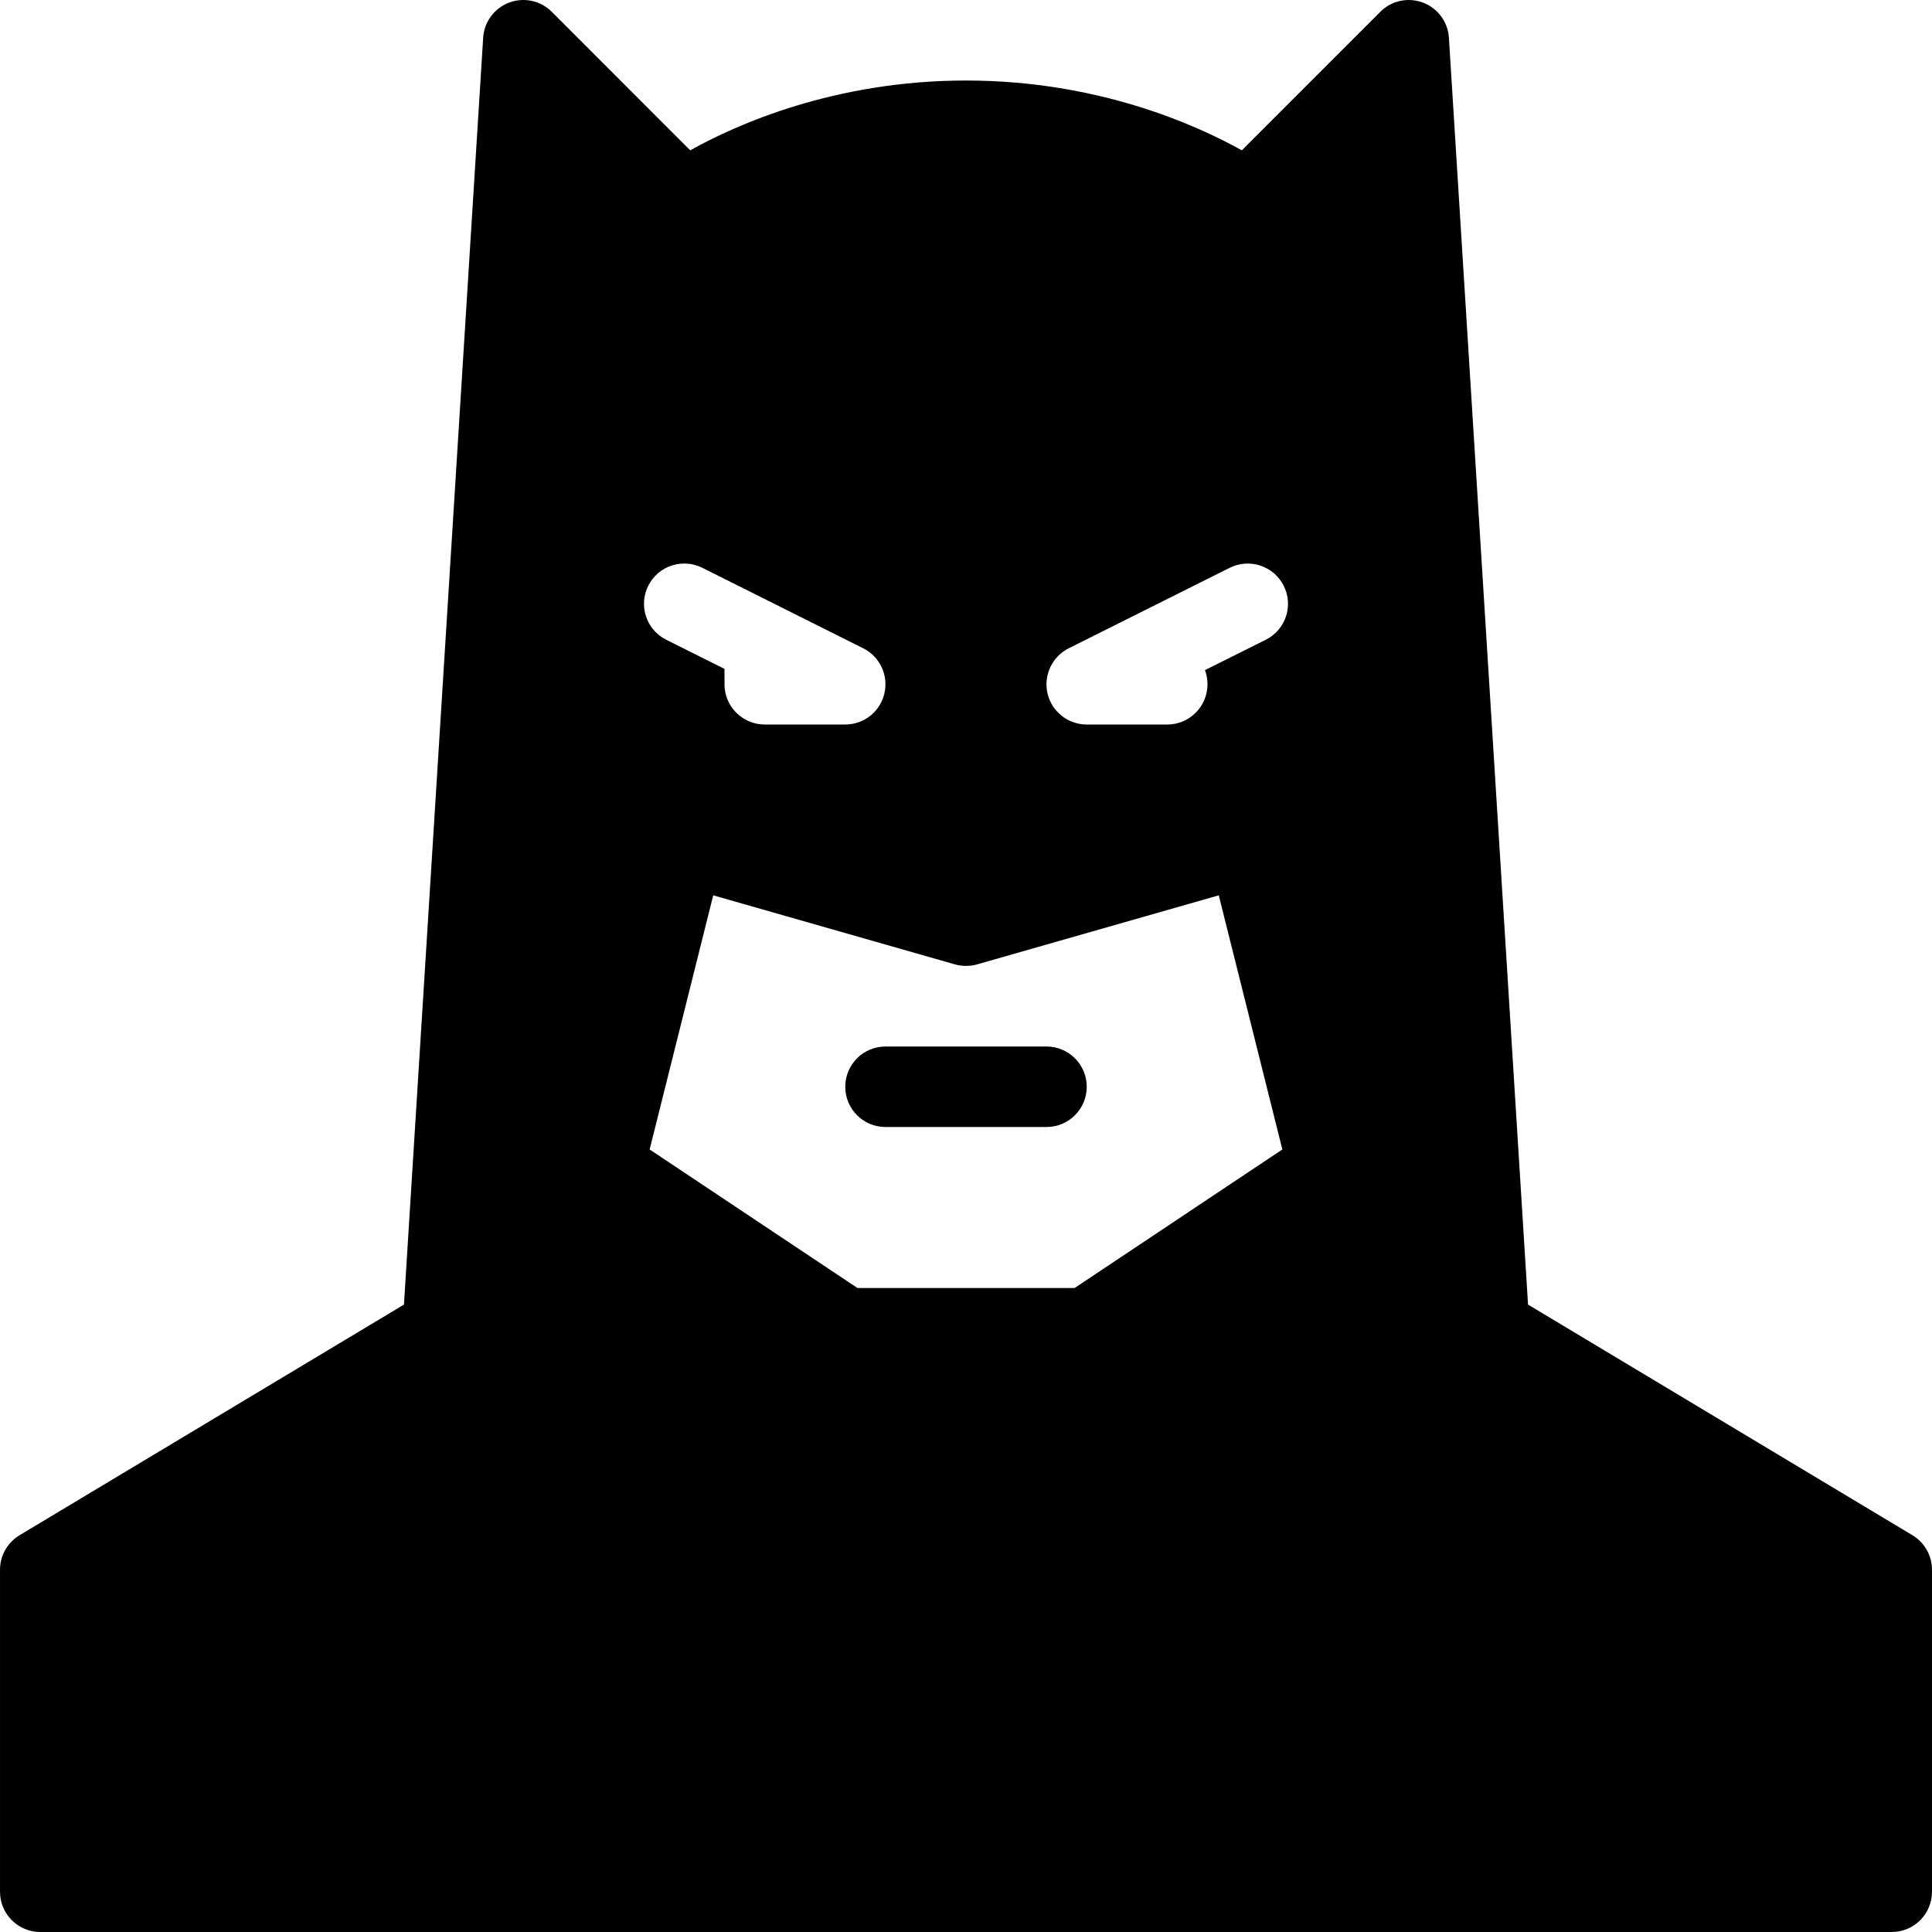 <?xml version="1.0" encoding="iso-8859-1"?>
<!-- Generator: Adobe Illustrator 19.0.0, SVG Export Plug-In . SVG Version: 6.00 Build 0)  -->
<svg version="1.1" id="Capa_1" xmlns="http://www.w3.org/2000/svg" xmlns:xlink="http://www.w3.org/1999/xlink" x="0px" y="0px"
	 viewBox="0 0 512.007 512.007" style="enable-background:new 0 0 512.007 512.007;" xml:space="preserve">
<g>
	<g>
		<path d="M506.82,406.855l-101.867-61.12L383.982,10.012c-0.256-4.181-2.944-7.829-6.869-9.323
			c-3.925-1.472-8.363-0.533-11.307,2.432l-36.715,36.715c-12.309-6.869-38.336-18.496-73.088-18.496s-60.779,11.627-73.088,18.496
			L146.222,3.122c-2.987-2.987-7.403-3.904-11.307-2.432c-3.925,1.493-6.613,5.12-6.869,9.323l-20.992,335.723L5.188,406.855
			c-3.221,1.941-5.184,5.397-5.184,9.152v85.333c0,5.888,4.779,10.667,10.667,10.667h490.667c5.888,0,10.667-4.779,10.667-10.667
			v-85.333C512.004,412.253,510.041,408.797,506.82,406.855z M171.801,155.228c2.645-5.269,9.045-7.381,14.315-4.757l21.12,10.56
			c0.128,0.064,0.277,0.128,0.384,0.192l21.141,10.581c4.437,2.219,6.741,7.168,5.611,11.989s-5.419,8.213-10.368,8.213H202.67
			c-5.888,0-10.667-4.779-10.667-10.667v-4.075l-15.445-7.723C171.289,166.919,169.156,160.498,171.801,155.228z M284.782,341.34
			h-57.536l-55.083-36.715l16.853-67.349l64.064,18.304c1.92,0.533,3.947,0.533,5.845,0l64.064-18.304l16.853,67.349L284.782,341.34
			z M335.449,169.543l-16.107,8.043c0.427,1.173,0.661,2.432,0.661,3.755c0,5.888-4.779,10.667-10.667,10.667h-21.333
			c-4.949,0-9.259-3.413-10.389-8.213c-1.131-4.8,1.195-9.771,5.611-11.989l42.667-21.333c5.291-2.624,11.669-0.491,14.315,4.779
			C342.852,160.498,340.718,166.919,335.449,169.543z"/>
	</g>
</g>
<g>
	<g>
		<path d="M277.337,277.34H234.67c-5.888,0-10.667,4.779-10.667,10.667s4.779,10.667,10.667,10.667h42.667
			c5.888,0,10.667-4.779,10.667-10.667S283.225,277.34,277.337,277.34z"/>
	</g>
</g>
<g>
</g>
<g>
</g>
<g>
</g>
<g>
</g>
<g>
</g>
<g>
</g>
<g>
</g>
<g>
</g>
<g>
</g>
<g>
</g>
<g>
</g>
<g>
</g>
<g>
</g>
<g>
</g>
<g>
</g>
</svg>
